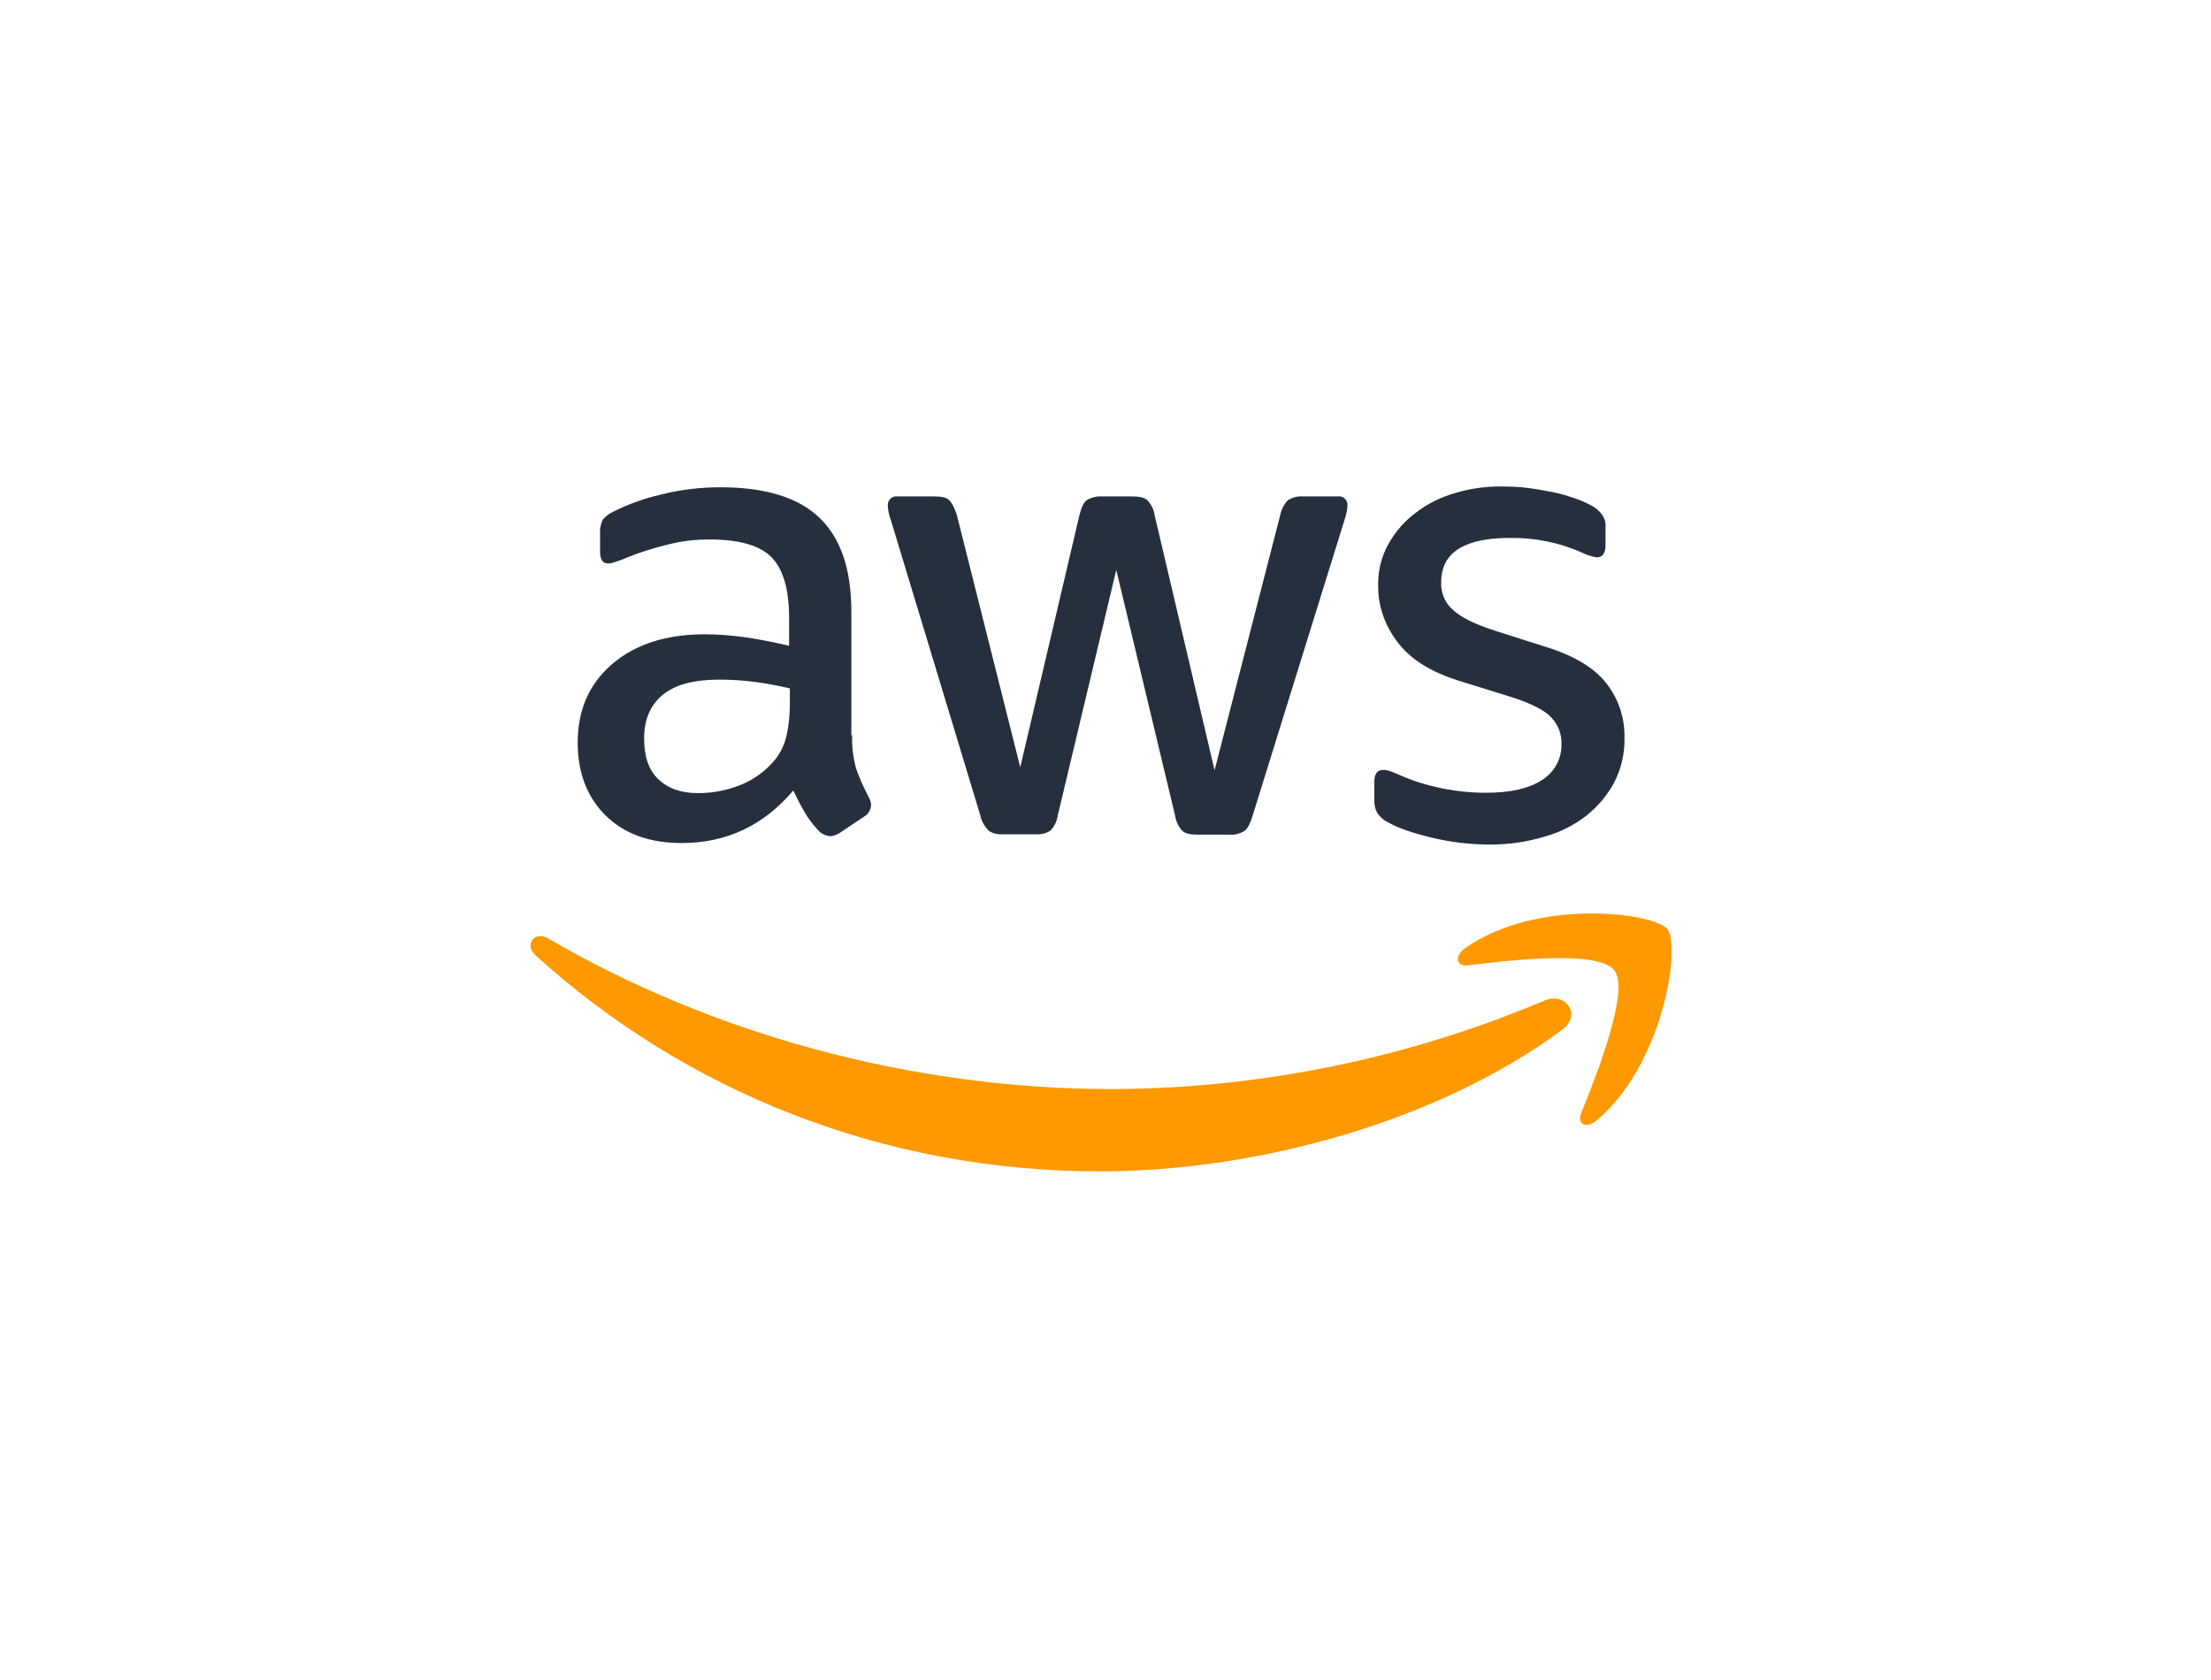 <svg width="200" height="152" viewBox="0 0 200 152" fill="none" xmlns="http://www.w3.org/2000/svg">
<rect width="200" height="152" fill="white"/>
<g clip-path="url(#clip0_354_946)">
<path d="M77.079 66.522C77.045 67.556 77.182 68.59 77.457 69.589C77.766 70.451 78.143 71.278 78.555 72.071C78.693 72.312 78.796 72.588 78.796 72.863C78.761 73.277 78.521 73.69 78.143 73.897L75.98 75.345C75.706 75.517 75.397 75.655 75.088 75.655C74.71 75.62 74.332 75.448 74.058 75.172C73.612 74.69 73.165 74.138 72.822 73.553C72.478 72.967 72.135 72.312 71.758 71.519C69.08 74.69 65.715 76.275 61.664 76.275C58.78 76.275 56.48 75.448 54.797 73.794C53.115 72.14 52.257 69.934 52.257 67.177C52.257 64.248 53.287 61.87 55.381 60.078C57.475 58.285 60.256 57.389 63.792 57.389C64.994 57.389 66.23 57.493 67.432 57.665C68.702 57.837 70.007 58.113 71.38 58.423V55.907C71.38 53.288 70.831 51.462 69.766 50.393C68.702 49.325 66.814 48.808 64.17 48.808C62.934 48.808 61.664 48.946 60.462 49.256C59.192 49.566 57.956 49.945 56.754 50.428C56.377 50.6 55.965 50.738 55.553 50.876C55.381 50.945 55.175 50.979 55.003 50.979C54.523 50.979 54.282 50.635 54.282 49.911V48.222C54.248 47.809 54.351 47.395 54.523 47.016C54.797 46.706 55.106 46.465 55.484 46.292C56.857 45.603 58.299 45.086 59.81 44.742C61.561 44.293 63.38 44.087 65.166 44.087C69.251 44.087 72.238 45.017 74.161 46.878C76.083 48.739 77.01 51.565 77.01 55.356V66.522H77.079ZM63.14 71.76C64.342 71.76 65.543 71.554 66.676 71.14C67.947 70.692 69.045 69.934 69.938 68.934C70.487 68.314 70.899 67.556 71.105 66.729C71.346 65.764 71.449 64.73 71.449 63.731V62.283C70.419 62.042 69.354 61.835 68.29 61.697C67.226 61.559 66.127 61.49 65.063 61.49C62.763 61.49 61.08 61.938 59.947 62.869C58.814 63.8 58.265 65.109 58.265 66.832C58.265 68.452 58.677 69.658 59.535 70.485C60.394 71.312 61.561 71.76 63.14 71.76ZM90.709 75.483C90.263 75.517 89.782 75.414 89.404 75.138C89.061 74.759 88.786 74.311 88.683 73.794L80.615 47.154C80.444 46.706 80.341 46.258 80.306 45.775C80.272 45.362 80.547 44.983 80.959 44.914H84.529C85.181 44.914 85.628 45.017 85.868 45.258C86.108 45.5 86.349 45.948 86.555 46.602L92.288 69.417L97.644 46.602C97.816 45.913 98.022 45.465 98.296 45.258C98.708 45.017 99.189 44.879 99.67 44.914H102.416C103.069 44.914 103.515 45.017 103.79 45.258C104.133 45.638 104.373 46.086 104.442 46.602L109.866 69.693L115.806 46.602C115.909 46.086 116.149 45.638 116.493 45.258C116.904 45.017 117.351 44.879 117.831 44.914H121.024C121.436 44.845 121.814 45.155 121.883 45.569V45.775C121.883 45.948 121.848 46.154 121.814 46.327C121.745 46.637 121.677 46.913 121.574 47.188L113.3 73.828C113.094 74.517 112.853 74.966 112.579 75.172C112.201 75.414 111.72 75.551 111.274 75.517H108.321C107.669 75.517 107.223 75.414 106.948 75.172C106.605 74.793 106.364 74.311 106.296 73.794L100.974 51.565L95.687 73.759C95.618 74.276 95.378 74.759 95.035 75.138C94.623 75.414 94.142 75.517 93.662 75.483H90.709ZM134.826 76.413C133.041 76.413 131.255 76.206 129.539 75.793C127.822 75.379 126.483 74.931 125.591 74.414C125.144 74.207 124.767 73.863 124.526 73.449C124.389 73.139 124.32 72.829 124.32 72.484V70.727C124.32 70.003 124.595 69.658 125.11 69.658C125.316 69.658 125.522 69.693 125.728 69.762C125.934 69.831 126.243 69.968 126.586 70.106C127.788 70.658 129.058 71.037 130.363 71.312C131.702 71.588 133.075 71.726 134.448 71.726C136.611 71.726 138.293 71.347 139.461 70.589C140.594 69.9 141.28 68.659 141.246 67.315C141.28 66.419 140.937 65.557 140.319 64.902C139.701 64.248 138.534 63.662 136.852 63.11L131.873 61.559C129.367 60.767 127.513 59.595 126.38 58.044C125.282 56.597 124.664 54.874 124.664 53.047C124.629 51.703 124.938 50.393 125.591 49.222C126.209 48.119 127.033 47.154 128.062 46.396C129.127 45.569 130.328 44.983 131.633 44.604C133.041 44.19 134.483 43.983 135.959 44.018C136.714 44.018 137.504 44.052 138.259 44.156C139.049 44.259 139.77 44.397 140.491 44.535C141.212 44.672 141.83 44.879 142.448 45.086C142.963 45.258 143.443 45.465 143.89 45.706C144.302 45.913 144.645 46.189 144.92 46.568C145.16 46.913 145.263 47.292 145.229 47.705V49.325C145.229 50.049 144.954 50.428 144.439 50.428C143.993 50.359 143.546 50.221 143.134 50.014C141.074 49.084 138.808 48.636 136.543 48.67C134.586 48.67 133.041 48.98 131.976 49.635C130.912 50.29 130.363 51.289 130.363 52.702C130.328 53.633 130.706 54.529 131.393 55.149C132.079 55.804 133.35 56.459 135.169 57.045L140.044 58.596C142.516 59.388 144.302 60.491 145.366 61.904C146.43 63.283 146.98 65.006 146.945 66.729C146.98 68.107 146.671 69.486 146.053 70.727C145.435 71.898 144.576 72.932 143.546 73.759C142.413 74.655 141.109 75.31 139.735 75.689C138.156 76.172 136.508 76.413 134.826 76.413Z" fill="#252F3E"/>
<path d="M141.315 93.162C130.02 101.537 113.609 105.982 99.499 105.982C79.723 105.982 61.905 98.642 48.447 86.442C47.382 85.477 48.344 84.167 49.614 84.925C64.171 93.403 82.126 98.538 100.7 98.538C114.09 98.469 127.342 95.747 139.667 90.543C141.556 89.681 143.169 91.784 141.315 93.162Z" fill="#FF9900"/>
<path d="M146.019 87.786C144.577 85.925 136.474 86.89 132.801 87.338C131.702 87.476 131.53 86.511 132.526 85.787C138.981 81.238 149.589 82.547 150.825 84.064C152.061 85.58 150.482 96.264 144.439 101.364C143.512 102.157 142.62 101.743 143.032 100.709C144.405 97.298 147.461 89.612 146.019 87.786Z" fill="#FF9900"/>
</g>
<defs>
<clipPath id="clip0_354_946">
<rect width="105" height="62" fill="white" transform="translate(48 44)"/>
</clipPath>
</defs>
</svg>

